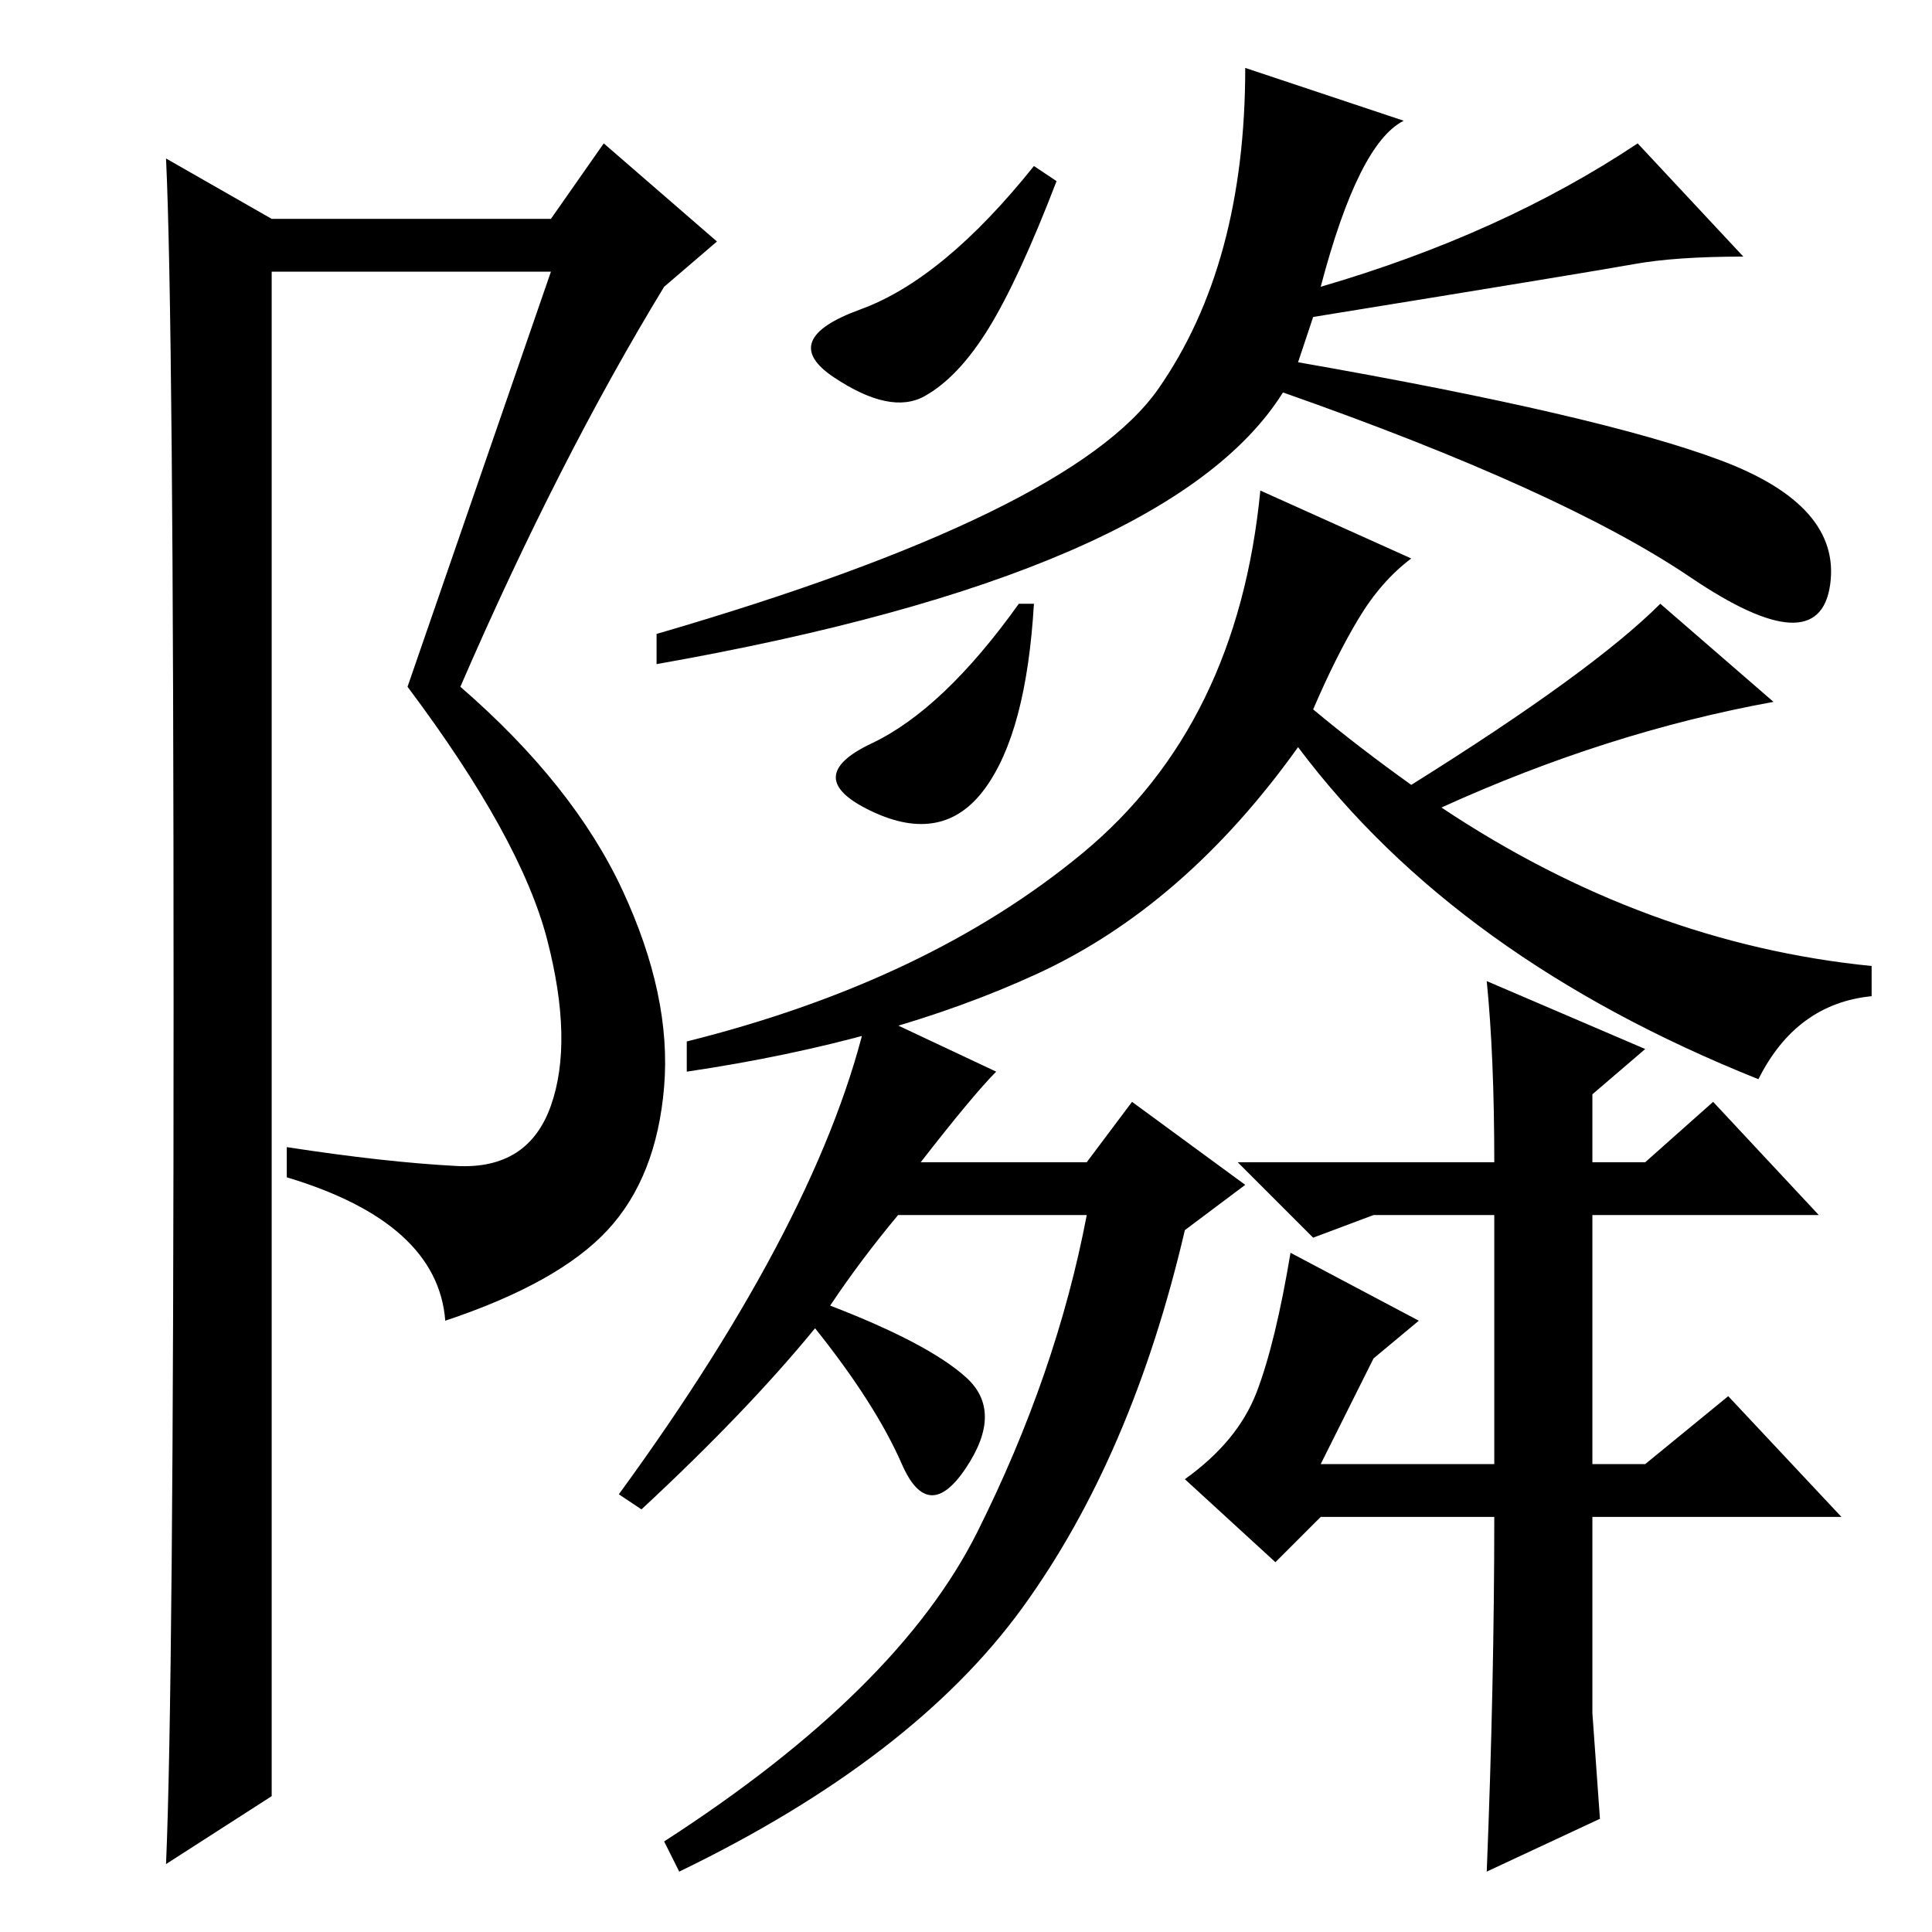 <?xml version="1.0" standalone="no"?>
<!DOCTYPE svg PUBLIC "-//W3C//DTD SVG 1.1//EN" "http://www.w3.org/Graphics/SVG/1.1/DTD/svg11.dtd" >
<svg xmlns="http://www.w3.org/2000/svg" xmlns:xlink="http://www.w3.org/1999/xlink" version="1.1" viewBox="0 -36 256 256">
  <g transform="matrix(1 0 0 -1 0 220)">
   <path fill="currentColor"
d="M22 9q1 23 1 114t-1 112l14 -8h37l7 10l15 -13l-7 -6q-14 -23 -27 -53q15 -13 21.5 -27t5.5 -26t-7.5 -19t-21.5 -12q-1 13 -21 19v4q13 -2 22.5 -2.5t12.5 8t-0.5 22t-18.5 33.5l19 55h-37v-202zM175 218q24 7 42 19l14 -15q-9 0 -14.5 -1t-42.5 -7l-2 -6q40 -7 56 -13
t14.5 -16.5t-18.5 1t-54 24.5q-15 -24 -83 -36v4q55 16 66.5 32.5t11.5 42.5l21 -7q-6 -3 -11 -22zM110.5 206q-7.5 5 3.5 9t23 19l3 -2q-5 -13 -9 -19.5t-8.5 -9t-12 2.5zM167 191l20 -9q-4 -3 -7 -8t-6 -12q6 -5 13 -10q24 15 33 24l15 -13q-22 -4 -44 -14q27 -18 57 -21
v-4q-10 -1 -15 -11q-40 16 -61 44q-15 -21 -34.5 -30t-46.5 -13v4q32 8 52.5 25t23.5 48zM115.5 157.5q9.5 4.5 19.5 18.5h2q-1 -17 -6.5 -24.5t-15 -3t0 9zM132 114q-3 -3 -10 -12h22l6 8l15 -11l-8 -6q-7 -30 -21.5 -50t-45.5 -35l-2 4q31 20 41.5 41t14.5 42h-25
q-5 -6 -9 -12q13 -5 18 -9.5t0 -12t-8.5 0.5t-11.5 18q-9 -11 -23 -24l-3 2q27 37 33 64zM197 126l21 -9l-7 -6v-9h7l9 8l14 -15h-30v-33h7l11 9l15 -16h-33v-26l1 -14l-15 -7q1 25 1 47h-23l-6 -6l-12 11q7 5 9.5 11.5t4.5 18.5l17 -9l-6 -5l-7 -14h23v33h-16l-8 -3l-10 10
h34q0 14 -1 24z" />
  </g>

</svg>
